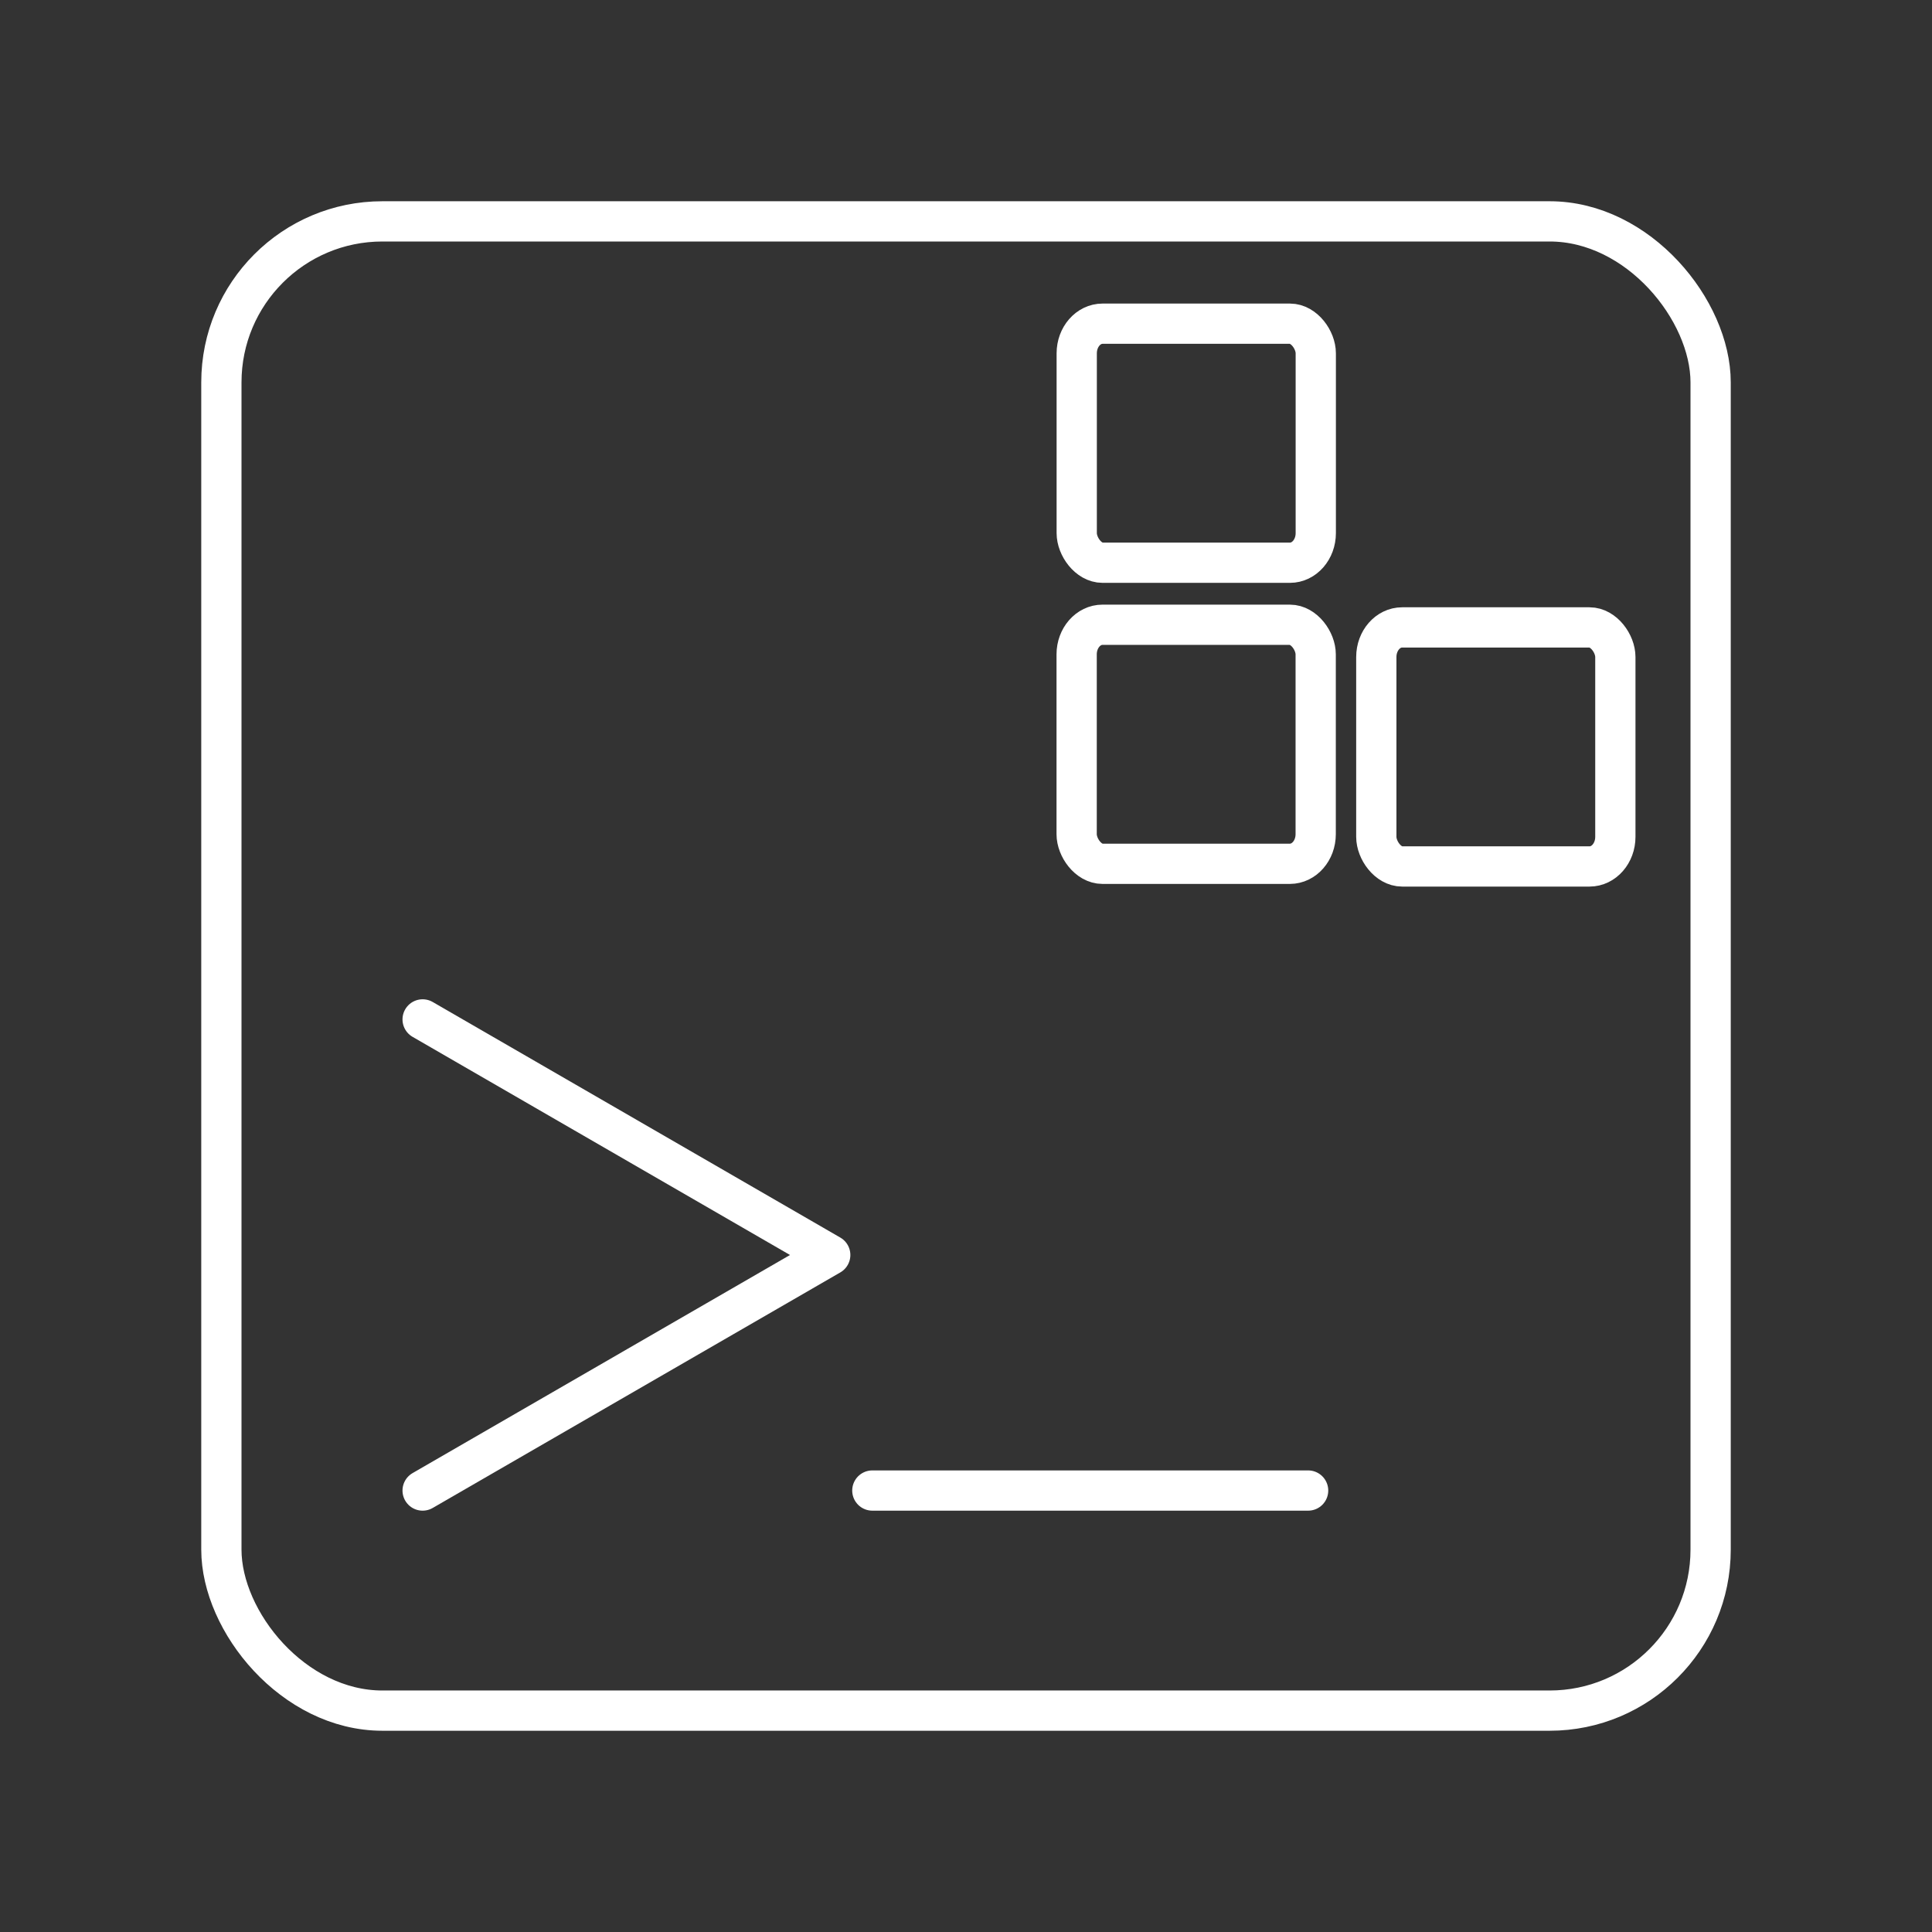 <?xml version="1.0" encoding="UTF-8" standalone="no"?>
<!-- Created with Inkscape (http://www.inkscape.org/) -->

<svg
   width="48"
   height="48"
   viewBox="0 0 48 48"
   version="1.1"
   id="svg1"
   xml:space="preserve"
   xmlns="http://www.w3.org/2000/svg"
   xmlns:svg="http://www.w3.org/2000/svg"><rect x="0" y="0" width="48" height="48" fill="#333333" stroke="none"/><defs
     id="defs1"><style
       id="style1">.a{fill:none;stroke:#fff;stroke-linecap:round;stroke-linejoin:round;}</style></defs><g
     id="layer1"><path
       id="c"
       class="e"
       d="M 10.5,25.327 20.627,31.18 10.5,37.032 m 22,0 H 21.673"
       style="fill:none;stroke:#ffffff;stroke-linecap:round;stroke-linejoin:round" /><rect
       id="d"
       class="e"
       x="5.5"
       y="5.5"
       width="37"
       height="37"
       rx="4"
       ry="4"
       style="fill:none;stroke:#ffffff;stroke-linecap:round;stroke-linejoin:round" /><rect
       id="d-6"
       class="e"
       x="34.194"
       y="15.588"
       width="5.939"
       height="5.939"
       rx="0.642"
       ry="0.736"
       style="fill:none;stroke:#ffffff;stroke-width:1;stroke-linecap:round;stroke-linejoin:round;stroke-dasharray:none" /><rect
       id="d-6-2-7"
       class="e"
       x="26.751"
       y="8.042"
       width="5.939"
       height="5.939"
       rx="0.642"
       ry="0.736"
       style="fill:none;stroke:#ffffff;stroke-width:1;stroke-linecap:round;stroke-linejoin:round;stroke-dasharray:none" /><rect
       id="d-6-2-7-6"
       class="e"
       x="26.749"
       y="15.522"
       width="5.939"
       height="5.939"
       rx="0.642"
       ry="0.736"
       style="fill:none;stroke:#ffffff;stroke-width:1;stroke-linecap:round;stroke-linejoin:round;stroke-dasharray:none" /></g></svg>
